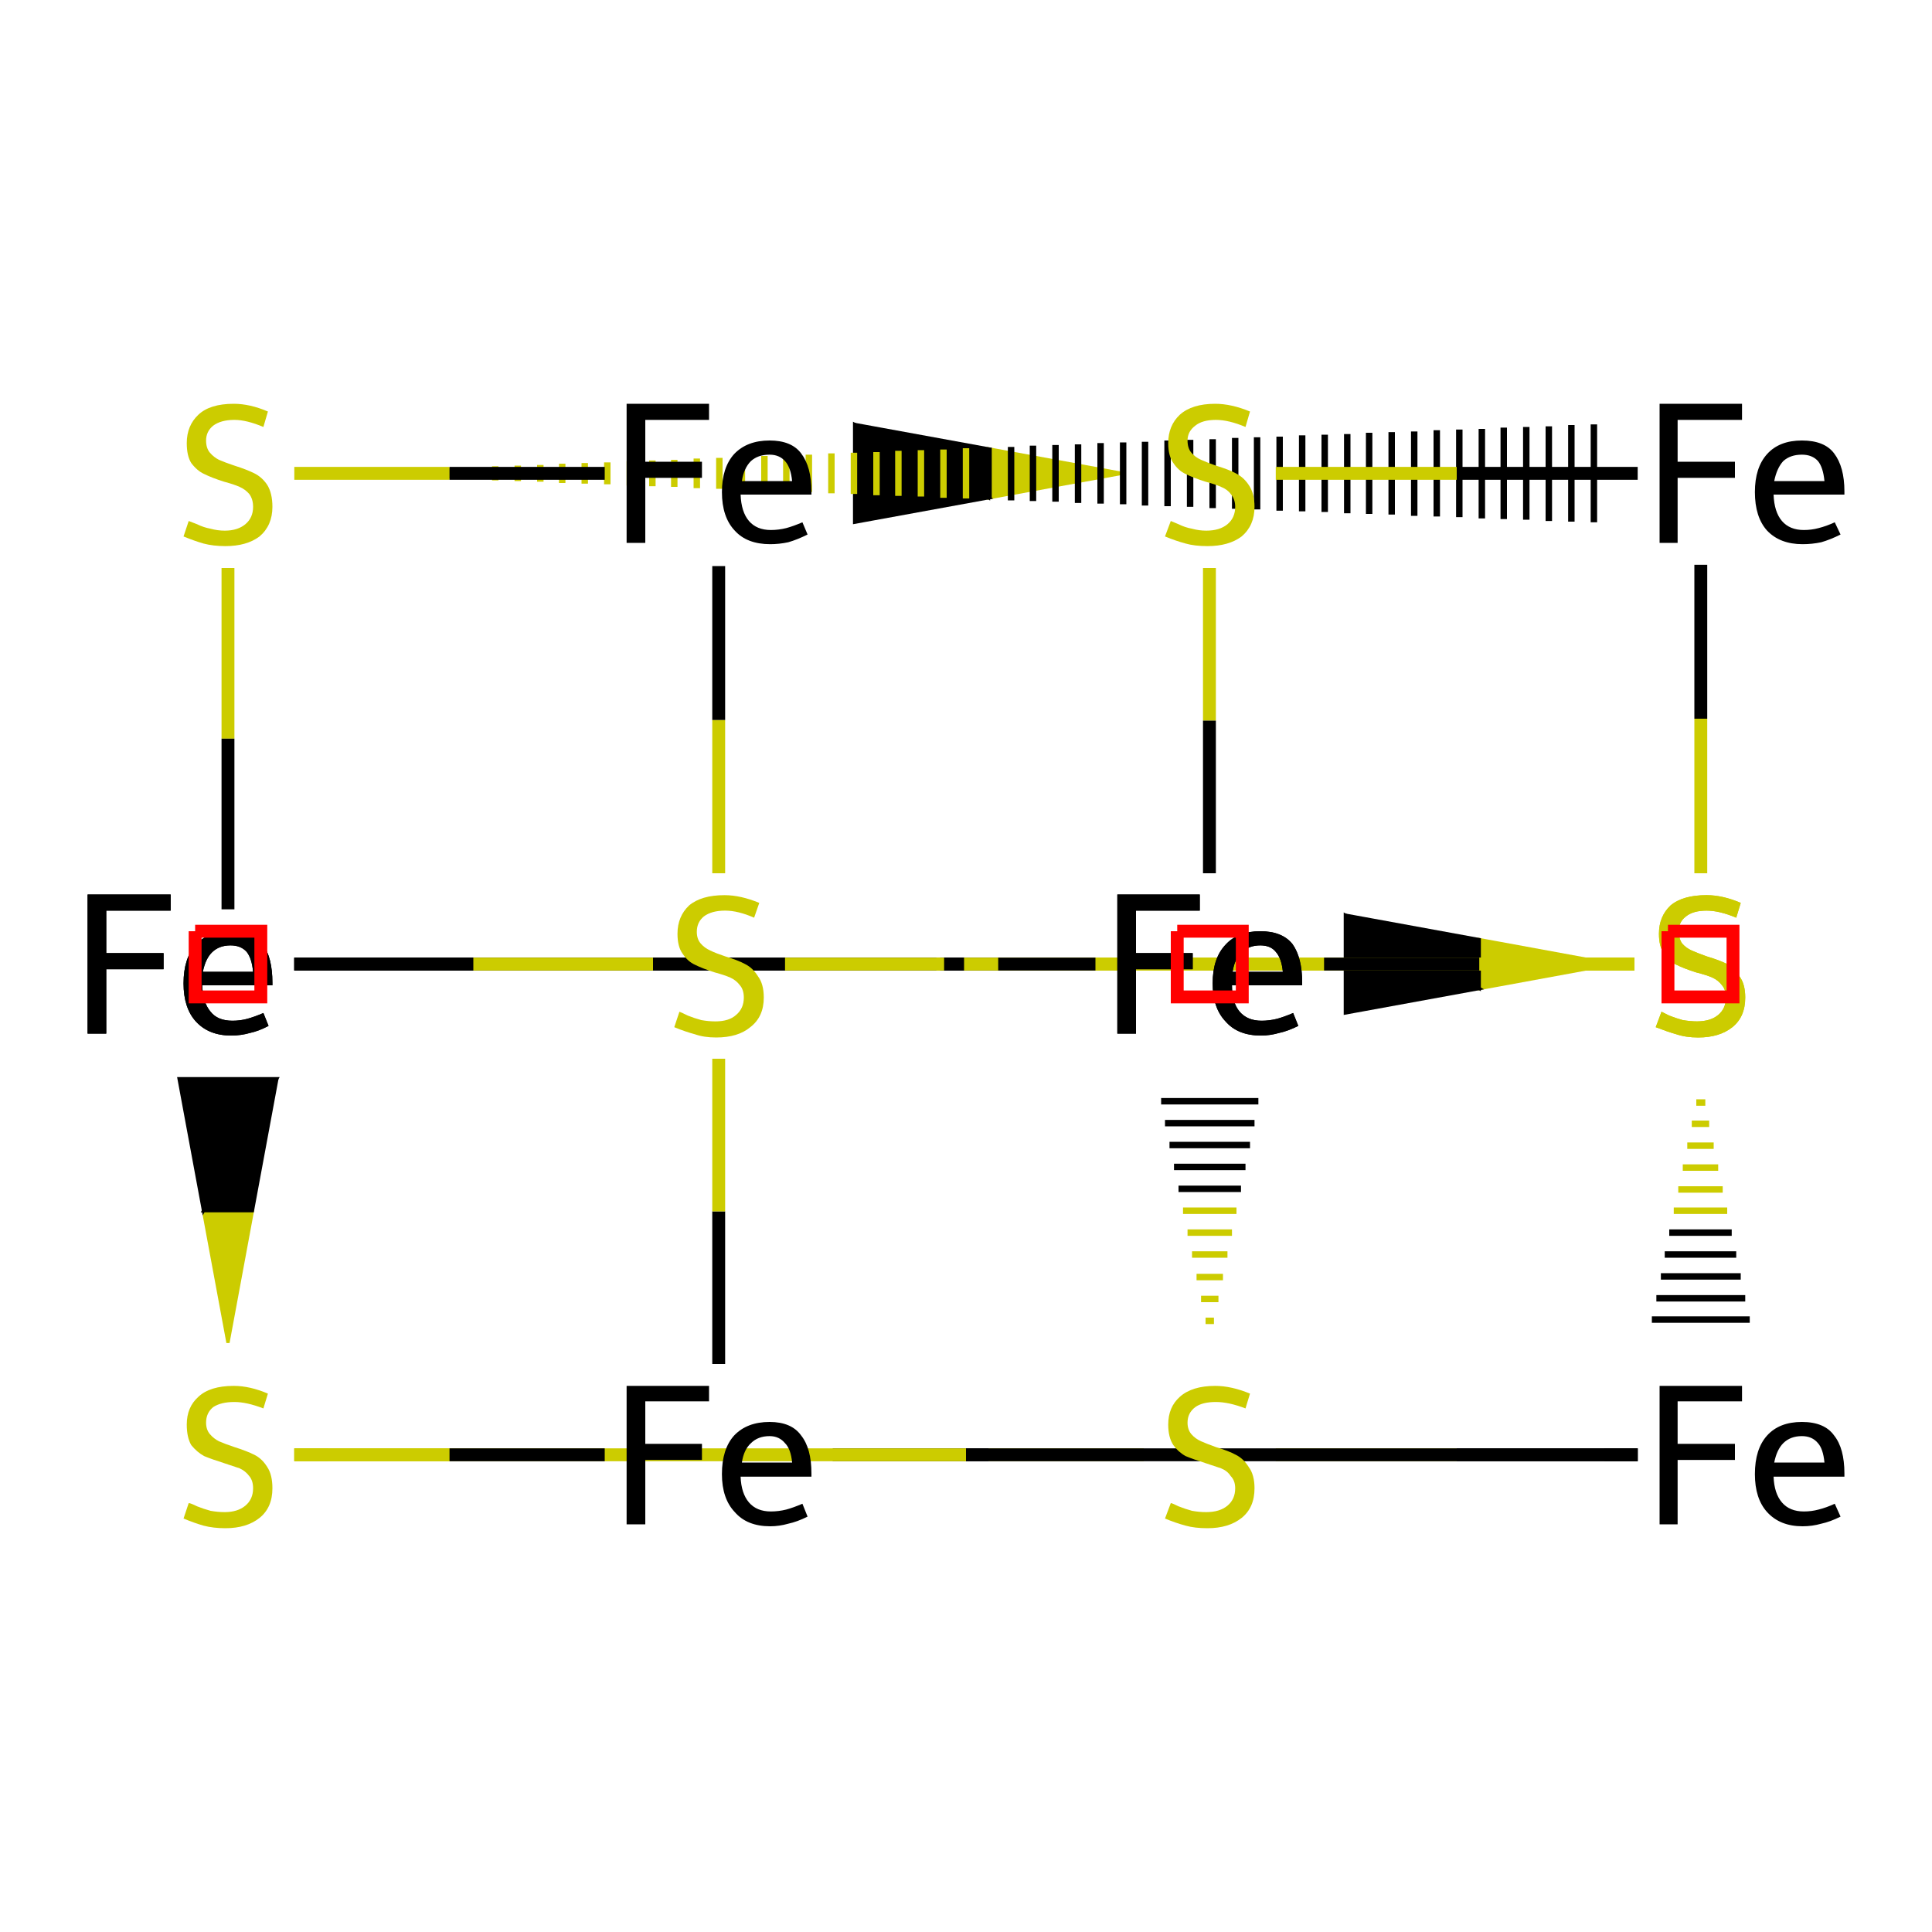 <?xml version='1.0' encoding='iso-8859-1'?>
<svg version='1.1' baseProfile='full'
              xmlns='http://www.w3.org/2000/svg'
                      xmlns:rdkit='http://www.rdkit.org/xml'
                      xmlns:xlink='http://www.w3.org/1999/xlink'
                  xml:space='preserve'
width='300px' height='300px' viewBox='0 0 300 300'>
<!-- END OF HEADER -->
<rect style='opacity:1.0;fill:#FFFFFF;stroke:none' width='300.0' height='300.0' x='0.0' y='0.0'> </rect>
<path class='bond-0 atom-0 atom-1' d='M 111.6,211.8 L 111.6,188.1' style='fill:none;fill-rule:evenodd;stroke:#000000;stroke-width:2.0px;stroke-linecap:butt;stroke-linejoin:miter;stroke-opacity:1' />
<path class='bond-0 atom-0 atom-1' d='M 111.6,188.1 L 111.6,164.4' style='fill:none;fill-rule:evenodd;stroke:#CCCC00;stroke-width:2.0px;stroke-linecap:butt;stroke-linejoin:miter;stroke-opacity:1' />
<path class='bond-1 atom-1 atom-2' d='M 121.9,149.7 L 146.0,149.7' style='fill:none;fill-rule:evenodd;stroke:#CCCC00;stroke-width:2.0px;stroke-linecap:butt;stroke-linejoin:miter;stroke-opacity:1' />
<path class='bond-1 atom-1 atom-2' d='M 146.0,149.7 L 170.1,149.7' style='fill:none;fill-rule:evenodd;stroke:#000000;stroke-width:2.0px;stroke-linecap:butt;stroke-linejoin:miter;stroke-opacity:1' />
<path class='bond-2 atom-3 atom-2' d='M 188.5,205.1 L 187.2,205.1' style='fill:none;fill-rule:evenodd;stroke:#CCCC00;stroke-width:1.0px;stroke-linecap:butt;stroke-linejoin:miter;stroke-opacity:1' />
<path class='bond-2 atom-3 atom-2' d='M 189.2,201.7 L 186.5,201.7' style='fill:none;fill-rule:evenodd;stroke:#CCCC00;stroke-width:1.0px;stroke-linecap:butt;stroke-linejoin:miter;stroke-opacity:1' />
<path class='bond-2 atom-3 atom-2' d='M 189.9,198.3 L 185.8,198.3' style='fill:none;fill-rule:evenodd;stroke:#CCCC00;stroke-width:1.0px;stroke-linecap:butt;stroke-linejoin:miter;stroke-opacity:1' />
<path class='bond-2 atom-3 atom-2' d='M 190.6,194.8 L 185.1,194.8' style='fill:none;fill-rule:evenodd;stroke:#CCCC00;stroke-width:1.0px;stroke-linecap:butt;stroke-linejoin:miter;stroke-opacity:1' />
<path class='bond-2 atom-3 atom-2' d='M 191.3,191.4 L 184.4,191.4' style='fill:none;fill-rule:evenodd;stroke:#CCCC00;stroke-width:1.0px;stroke-linecap:butt;stroke-linejoin:miter;stroke-opacity:1' />
<path class='bond-2 atom-3 atom-2' d='M 192.0,188.0 L 183.7,188.0' style='fill:none;fill-rule:evenodd;stroke:#CCCC00;stroke-width:1.0px;stroke-linecap:butt;stroke-linejoin:miter;stroke-opacity:1' />
<path class='bond-2 atom-3 atom-2' d='M 192.7,184.6 L 183.0,184.6' style='fill:none;fill-rule:evenodd;stroke:#000000;stroke-width:1.0px;stroke-linecap:butt;stroke-linejoin:miter;stroke-opacity:1' />
<path class='bond-2 atom-3 atom-2' d='M 193.4,181.2 L 182.3,181.2' style='fill:none;fill-rule:evenodd;stroke:#000000;stroke-width:1.0px;stroke-linecap:butt;stroke-linejoin:miter;stroke-opacity:1' />
<path class='bond-2 atom-3 atom-2' d='M 194.1,177.8 L 181.6,177.8' style='fill:none;fill-rule:evenodd;stroke:#000000;stroke-width:1.0px;stroke-linecap:butt;stroke-linejoin:miter;stroke-opacity:1' />
<path class='bond-2 atom-3 atom-2' d='M 194.8,174.4 L 180.9,174.4' style='fill:none;fill-rule:evenodd;stroke:#000000;stroke-width:1.0px;stroke-linecap:butt;stroke-linejoin:miter;stroke-opacity:1' />
<path class='bond-2 atom-3 atom-2' d='M 195.4,171.0 L 180.3,171.0' style='fill:none;fill-rule:evenodd;stroke:#000000;stroke-width:1.0px;stroke-linecap:butt;stroke-linejoin:miter;stroke-opacity:1' />
<path class='bond-3 atom-3 atom-4' d='M 198.1,225.9 L 226.2,225.9' style='fill:none;fill-rule:evenodd;stroke:#CCCC00;stroke-width:2.0px;stroke-linecap:butt;stroke-linejoin:miter;stroke-opacity:1' />
<path class='bond-3 atom-3 atom-4' d='M 226.2,225.9 L 254.3,225.9' style='fill:none;fill-rule:evenodd;stroke:#000000;stroke-width:2.0px;stroke-linecap:butt;stroke-linejoin:miter;stroke-opacity:1' />
<path class='bond-4 atom-5 atom-4' d='M 263.4,171.2 L 264.8,171.2' style='fill:none;fill-rule:evenodd;stroke:#CCCC00;stroke-width:1.0px;stroke-linecap:butt;stroke-linejoin:miter;stroke-opacity:1' />
<path class='bond-4 atom-5 atom-4' d='M 262.7,174.5 L 265.4,174.5' style='fill:none;fill-rule:evenodd;stroke:#CCCC00;stroke-width:1.0px;stroke-linecap:butt;stroke-linejoin:miter;stroke-opacity:1' />
<path class='bond-4 atom-5 atom-4' d='M 262.0,177.9 L 266.1,177.9' style='fill:none;fill-rule:evenodd;stroke:#CCCC00;stroke-width:1.0px;stroke-linecap:butt;stroke-linejoin:miter;stroke-opacity:1' />
<path class='bond-4 atom-5 atom-4' d='M 261.3,181.3 L 266.8,181.3' style='fill:none;fill-rule:evenodd;stroke:#CCCC00;stroke-width:1.0px;stroke-linecap:butt;stroke-linejoin:miter;stroke-opacity:1' />
<path class='bond-4 atom-5 atom-4' d='M 260.6,184.7 L 267.5,184.7' style='fill:none;fill-rule:evenodd;stroke:#CCCC00;stroke-width:1.0px;stroke-linecap:butt;stroke-linejoin:miter;stroke-opacity:1' />
<path class='bond-4 atom-5 atom-4' d='M 259.9,188.0 L 268.2,188.0' style='fill:none;fill-rule:evenodd;stroke:#CCCC00;stroke-width:1.0px;stroke-linecap:butt;stroke-linejoin:miter;stroke-opacity:1' />
<path class='bond-4 atom-5 atom-4' d='M 259.2,191.4 L 268.9,191.4' style='fill:none;fill-rule:evenodd;stroke:#000000;stroke-width:1.0px;stroke-linecap:butt;stroke-linejoin:miter;stroke-opacity:1' />
<path class='bond-4 atom-5 atom-4' d='M 258.5,194.8 L 269.6,194.8' style='fill:none;fill-rule:evenodd;stroke:#000000;stroke-width:1.0px;stroke-linecap:butt;stroke-linejoin:miter;stroke-opacity:1' />
<path class='bond-4 atom-5 atom-4' d='M 257.9,198.2 L 270.3,198.2' style='fill:none;fill-rule:evenodd;stroke:#000000;stroke-width:1.0px;stroke-linecap:butt;stroke-linejoin:miter;stroke-opacity:1' />
<path class='bond-4 atom-5 atom-4' d='M 257.2,201.6 L 271.0,201.6' style='fill:none;fill-rule:evenodd;stroke:#000000;stroke-width:1.0px;stroke-linecap:butt;stroke-linejoin:miter;stroke-opacity:1' />
<path class='bond-4 atom-5 atom-4' d='M 256.5,204.9 L 271.7,204.9' style='fill:none;fill-rule:evenodd;stroke:#000000;stroke-width:1.0px;stroke-linecap:butt;stroke-linejoin:miter;stroke-opacity:1' />
<path class='bond-5 atom-5 atom-6' d='M 253.8,149.7 L 149.7,149.7' style='fill:none;fill-rule:evenodd;stroke:#CCCC00;stroke-width:2.0px;stroke-linecap:butt;stroke-linejoin:miter;stroke-opacity:1' />
<path class='bond-5 atom-5 atom-6' d='M 149.7,149.7 L 45.7,149.7' style='fill:none;fill-rule:evenodd;stroke:#000000;stroke-width:2.0px;stroke-linecap:butt;stroke-linejoin:miter;stroke-opacity:1' />
<path class='bond-6 atom-7 atom-6' d='M 35.4,208.5 L 31.6,188.0 L 39.2,188.0 Z' style='fill:#CCCC00;fill-rule:evenodd;fill-opacity:1;stroke:#CCCC00;stroke-width:0.5px;stroke-linecap:butt;stroke-linejoin:miter;stroke-opacity:1;' />
<path class='bond-6 atom-7 atom-6' d='M 31.6,188.0 L 43.0,167.5 L 27.8,167.5 Z' style='fill:#000000;fill-rule:evenodd;fill-opacity:1;stroke:#000000;stroke-width:0.5px;stroke-linecap:butt;stroke-linejoin:miter;stroke-opacity:1;' />
<path class='bond-6 atom-7 atom-6' d='M 31.6,188.0 L 39.2,188.0 L 43.0,167.5 Z' style='fill:#000000;fill-rule:evenodd;fill-opacity:1;stroke:#000000;stroke-width:0.5px;stroke-linecap:butt;stroke-linejoin:miter;stroke-opacity:1;' />
<path class='bond-7 atom-1 atom-8' d='M 111.6,135.6 L 111.6,111.8' style='fill:none;fill-rule:evenodd;stroke:#CCCC00;stroke-width:2.0px;stroke-linecap:butt;stroke-linejoin:miter;stroke-opacity:1' />
<path class='bond-7 atom-1 atom-8' d='M 111.6,111.8 L 111.6,87.9' style='fill:none;fill-rule:evenodd;stroke:#000000;stroke-width:2.0px;stroke-linecap:butt;stroke-linejoin:miter;stroke-opacity:1' />
<path class='bond-8 atom-9 atom-8' d='M 174.2,73.5 L 153.5,77.3 L 153.5,69.7 Z' style='fill:#CCCC00;fill-rule:evenodd;fill-opacity:1;stroke:#CCCC00;stroke-width:0.5px;stroke-linecap:butt;stroke-linejoin:miter;stroke-opacity:1;' />
<path class='bond-8 atom-9 atom-8' d='M 153.5,77.3 L 132.7,65.9 L 132.7,81.1 Z' style='fill:#000000;fill-rule:evenodd;fill-opacity:1;stroke:#000000;stroke-width:0.5px;stroke-linecap:butt;stroke-linejoin:miter;stroke-opacity:1;' />
<path class='bond-8 atom-9 atom-8' d='M 153.5,77.3 L 153.5,69.7 L 132.7,65.9 Z' style='fill:#000000;fill-rule:evenodd;fill-opacity:1;stroke:#000000;stroke-width:0.5px;stroke-linecap:butt;stroke-linejoin:miter;stroke-opacity:1;' />
<path class='bond-9 atom-9 atom-10' d='M 187.8,88.2 L 187.8,111.9' style='fill:none;fill-rule:evenodd;stroke:#CCCC00;stroke-width:2.0px;stroke-linecap:butt;stroke-linejoin:miter;stroke-opacity:1' />
<path class='bond-9 atom-9 atom-10' d='M 187.8,111.9 L 187.8,135.6' style='fill:none;fill-rule:evenodd;stroke:#000000;stroke-width:2.0px;stroke-linecap:butt;stroke-linejoin:miter;stroke-opacity:1' />
<path class='bond-10 atom-11 atom-10' d='M 250.4,149.7 L 229.7,153.5 L 229.7,145.9 Z' style='fill:#CCCC00;fill-rule:evenodd;fill-opacity:1;stroke:#CCCC00;stroke-width:0.5px;stroke-linecap:butt;stroke-linejoin:miter;stroke-opacity:1;' />
<path class='bond-10 atom-11 atom-10' d='M 229.7,153.5 L 208.9,142.1 L 208.9,157.3 Z' style='fill:#000000;fill-rule:evenodd;fill-opacity:1;stroke:#000000;stroke-width:0.5px;stroke-linecap:butt;stroke-linejoin:miter;stroke-opacity:1;' />
<path class='bond-10 atom-11 atom-10' d='M 229.7,153.5 L 229.7,145.9 L 208.9,142.1 Z' style='fill:#000000;fill-rule:evenodd;fill-opacity:1;stroke:#000000;stroke-width:0.5px;stroke-linecap:butt;stroke-linejoin:miter;stroke-opacity:1;' />
<path class='bond-11 atom-11 atom-12' d='M 264.1,135.6 L 264.1,111.6' style='fill:none;fill-rule:evenodd;stroke:#CCCC00;stroke-width:2.0px;stroke-linecap:butt;stroke-linejoin:miter;stroke-opacity:1' />
<path class='bond-11 atom-11 atom-12' d='M 264.1,111.6 L 264.1,87.7' style='fill:none;fill-rule:evenodd;stroke:#000000;stroke-width:2.0px;stroke-linecap:butt;stroke-linejoin:miter;stroke-opacity:1' />
<path class='bond-12 atom-13 atom-12' d='M 52.5,73.6 L 52.5,73.4' style='fill:none;fill-rule:evenodd;stroke:#CCCC00;stroke-width:1.0px;stroke-linecap:butt;stroke-linejoin:miter;stroke-opacity:1' />
<path class='bond-12 atom-13 atom-12' d='M 56.0,73.8 L 56.0,73.2' style='fill:none;fill-rule:evenodd;stroke:#CCCC00;stroke-width:1.0px;stroke-linecap:butt;stroke-linejoin:miter;stroke-opacity:1' />
<path class='bond-12 atom-13 atom-12' d='M 59.5,73.9 L 59.5,73.1' style='fill:none;fill-rule:evenodd;stroke:#CCCC00;stroke-width:1.0px;stroke-linecap:butt;stroke-linejoin:miter;stroke-opacity:1' />
<path class='bond-12 atom-13 atom-12' d='M 63.0,74.0 L 63.0,73.0' style='fill:none;fill-rule:evenodd;stroke:#CCCC00;stroke-width:1.0px;stroke-linecap:butt;stroke-linejoin:miter;stroke-opacity:1' />
<path class='bond-12 atom-13 atom-12' d='M 66.4,74.2 L 66.4,72.8' style='fill:none;fill-rule:evenodd;stroke:#CCCC00;stroke-width:1.0px;stroke-linecap:butt;stroke-linejoin:miter;stroke-opacity:1' />
<path class='bond-12 atom-13 atom-12' d='M 69.9,74.3 L 69.9,72.7' style='fill:none;fill-rule:evenodd;stroke:#CCCC00;stroke-width:1.0px;stroke-linecap:butt;stroke-linejoin:miter;stroke-opacity:1' />
<path class='bond-12 atom-13 atom-12' d='M 73.4,74.4 L 73.4,72.6' style='fill:none;fill-rule:evenodd;stroke:#CCCC00;stroke-width:1.0px;stroke-linecap:butt;stroke-linejoin:miter;stroke-opacity:1' />
<path class='bond-12 atom-13 atom-12' d='M 76.9,74.6 L 76.9,72.4' style='fill:none;fill-rule:evenodd;stroke:#CCCC00;stroke-width:1.0px;stroke-linecap:butt;stroke-linejoin:miter;stroke-opacity:1' />
<path class='bond-12 atom-13 atom-12' d='M 80.4,74.7 L 80.4,72.3' style='fill:none;fill-rule:evenodd;stroke:#CCCC00;stroke-width:1.0px;stroke-linecap:butt;stroke-linejoin:miter;stroke-opacity:1' />
<path class='bond-12 atom-13 atom-12' d='M 83.9,74.8 L 83.9,72.2' style='fill:none;fill-rule:evenodd;stroke:#CCCC00;stroke-width:1.0px;stroke-linecap:butt;stroke-linejoin:miter;stroke-opacity:1' />
<path class='bond-12 atom-13 atom-12' d='M 87.3,75.0 L 87.3,72.0' style='fill:none;fill-rule:evenodd;stroke:#CCCC00;stroke-width:1.0px;stroke-linecap:butt;stroke-linejoin:miter;stroke-opacity:1' />
<path class='bond-12 atom-13 atom-12' d='M 90.8,75.1 L 90.8,71.9' style='fill:none;fill-rule:evenodd;stroke:#CCCC00;stroke-width:1.0px;stroke-linecap:butt;stroke-linejoin:miter;stroke-opacity:1' />
<path class='bond-12 atom-13 atom-12' d='M 94.3,75.2 L 94.3,71.8' style='fill:none;fill-rule:evenodd;stroke:#CCCC00;stroke-width:1.0px;stroke-linecap:butt;stroke-linejoin:miter;stroke-opacity:1' />
<path class='bond-12 atom-13 atom-12' d='M 97.8,75.4 L 97.8,71.6' style='fill:none;fill-rule:evenodd;stroke:#CCCC00;stroke-width:1.0px;stroke-linecap:butt;stroke-linejoin:miter;stroke-opacity:1' />
<path class='bond-12 atom-13 atom-12' d='M 101.3,75.5 L 101.3,71.5' style='fill:none;fill-rule:evenodd;stroke:#CCCC00;stroke-width:1.0px;stroke-linecap:butt;stroke-linejoin:miter;stroke-opacity:1' />
<path class='bond-12 atom-13 atom-12' d='M 104.7,75.6 L 104.7,71.4' style='fill:none;fill-rule:evenodd;stroke:#CCCC00;stroke-width:1.0px;stroke-linecap:butt;stroke-linejoin:miter;stroke-opacity:1' />
<path class='bond-12 atom-13 atom-12' d='M 108.2,75.8 L 108.2,71.2' style='fill:none;fill-rule:evenodd;stroke:#CCCC00;stroke-width:1.0px;stroke-linecap:butt;stroke-linejoin:miter;stroke-opacity:1' />
<path class='bond-12 atom-13 atom-12' d='M 111.7,75.9 L 111.7,71.1' style='fill:none;fill-rule:evenodd;stroke:#CCCC00;stroke-width:1.0px;stroke-linecap:butt;stroke-linejoin:miter;stroke-opacity:1' />
<path class='bond-12 atom-13 atom-12' d='M 115.2,76.0 L 115.2,71.0' style='fill:none;fill-rule:evenodd;stroke:#CCCC00;stroke-width:1.0px;stroke-linecap:butt;stroke-linejoin:miter;stroke-opacity:1' />
<path class='bond-12 atom-13 atom-12' d='M 118.7,76.2 L 118.7,70.8' style='fill:none;fill-rule:evenodd;stroke:#CCCC00;stroke-width:1.0px;stroke-linecap:butt;stroke-linejoin:miter;stroke-opacity:1' />
<path class='bond-12 atom-13 atom-12' d='M 122.1,76.3 L 122.1,70.7' style='fill:none;fill-rule:evenodd;stroke:#CCCC00;stroke-width:1.0px;stroke-linecap:butt;stroke-linejoin:miter;stroke-opacity:1' />
<path class='bond-12 atom-13 atom-12' d='M 125.6,76.4 L 125.6,70.6' style='fill:none;fill-rule:evenodd;stroke:#CCCC00;stroke-width:1.0px;stroke-linecap:butt;stroke-linejoin:miter;stroke-opacity:1' />
<path class='bond-12 atom-13 atom-12' d='M 129.1,76.6 L 129.1,70.4' style='fill:none;fill-rule:evenodd;stroke:#CCCC00;stroke-width:1.0px;stroke-linecap:butt;stroke-linejoin:miter;stroke-opacity:1' />
<path class='bond-12 atom-13 atom-12' d='M 132.6,76.7 L 132.6,70.3' style='fill:none;fill-rule:evenodd;stroke:#CCCC00;stroke-width:1.0px;stroke-linecap:butt;stroke-linejoin:miter;stroke-opacity:1' />
<path class='bond-12 atom-13 atom-12' d='M 136.1,76.9 L 136.1,70.2' style='fill:none;fill-rule:evenodd;stroke:#CCCC00;stroke-width:1.0px;stroke-linecap:butt;stroke-linejoin:miter;stroke-opacity:1' />
<path class='bond-12 atom-13 atom-12' d='M 139.5,77.0 L 139.5,70.0' style='fill:none;fill-rule:evenodd;stroke:#CCCC00;stroke-width:1.0px;stroke-linecap:butt;stroke-linejoin:miter;stroke-opacity:1' />
<path class='bond-12 atom-13 atom-12' d='M 143.0,77.1 L 143.0,69.9' style='fill:none;fill-rule:evenodd;stroke:#CCCC00;stroke-width:1.0px;stroke-linecap:butt;stroke-linejoin:miter;stroke-opacity:1' />
<path class='bond-12 atom-13 atom-12' d='M 146.5,77.3 L 146.5,69.8' style='fill:none;fill-rule:evenodd;stroke:#CCCC00;stroke-width:1.0px;stroke-linecap:butt;stroke-linejoin:miter;stroke-opacity:1' />
<path class='bond-12 atom-13 atom-12' d='M 150.0,77.4 L 150.0,69.6' style='fill:none;fill-rule:evenodd;stroke:#CCCC00;stroke-width:1.0px;stroke-linecap:butt;stroke-linejoin:miter;stroke-opacity:1' />
<path class='bond-12 atom-13 atom-12' d='M 153.5,77.5 L 153.5,69.5' style='fill:none;fill-rule:evenodd;stroke:#000000;stroke-width:1.0px;stroke-linecap:butt;stroke-linejoin:miter;stroke-opacity:1' />
<path class='bond-12 atom-13 atom-12' d='M 157.0,77.7 L 157.0,69.4' style='fill:none;fill-rule:evenodd;stroke:#000000;stroke-width:1.0px;stroke-linecap:butt;stroke-linejoin:miter;stroke-opacity:1' />
<path class='bond-12 atom-13 atom-12' d='M 160.4,77.8 L 160.4,69.2' style='fill:none;fill-rule:evenodd;stroke:#000000;stroke-width:1.0px;stroke-linecap:butt;stroke-linejoin:miter;stroke-opacity:1' />
<path class='bond-12 atom-13 atom-12' d='M 163.9,77.9 L 163.9,69.1' style='fill:none;fill-rule:evenodd;stroke:#000000;stroke-width:1.0px;stroke-linecap:butt;stroke-linejoin:miter;stroke-opacity:1' />
<path class='bond-12 atom-13 atom-12' d='M 167.4,78.1 L 167.4,69.0' style='fill:none;fill-rule:evenodd;stroke:#000000;stroke-width:1.0px;stroke-linecap:butt;stroke-linejoin:miter;stroke-opacity:1' />
<path class='bond-12 atom-13 atom-12' d='M 170.9,78.2 L 170.9,68.8' style='fill:none;fill-rule:evenodd;stroke:#000000;stroke-width:1.0px;stroke-linecap:butt;stroke-linejoin:miter;stroke-opacity:1' />
<path class='bond-12 atom-13 atom-12' d='M 174.4,78.3 L 174.4,68.7' style='fill:none;fill-rule:evenodd;stroke:#000000;stroke-width:1.0px;stroke-linecap:butt;stroke-linejoin:miter;stroke-opacity:1' />
<path class='bond-12 atom-13 atom-12' d='M 177.8,78.5 L 177.8,68.6' style='fill:none;fill-rule:evenodd;stroke:#000000;stroke-width:1.0px;stroke-linecap:butt;stroke-linejoin:miter;stroke-opacity:1' />
<path class='bond-12 atom-13 atom-12' d='M 181.3,78.6 L 181.3,68.4' style='fill:none;fill-rule:evenodd;stroke:#000000;stroke-width:1.0px;stroke-linecap:butt;stroke-linejoin:miter;stroke-opacity:1' />
<path class='bond-12 atom-13 atom-12' d='M 184.8,78.7 L 184.8,68.3' style='fill:none;fill-rule:evenodd;stroke:#000000;stroke-width:1.0px;stroke-linecap:butt;stroke-linejoin:miter;stroke-opacity:1' />
<path class='bond-12 atom-13 atom-12' d='M 188.3,78.9 L 188.3,68.2' style='fill:none;fill-rule:evenodd;stroke:#000000;stroke-width:1.0px;stroke-linecap:butt;stroke-linejoin:miter;stroke-opacity:1' />
<path class='bond-12 atom-13 atom-12' d='M 191.8,79.0 L 191.8,68.0' style='fill:none;fill-rule:evenodd;stroke:#000000;stroke-width:1.0px;stroke-linecap:butt;stroke-linejoin:miter;stroke-opacity:1' />
<path class='bond-12 atom-13 atom-12' d='M 195.2,79.1 L 195.2,67.9' style='fill:none;fill-rule:evenodd;stroke:#000000;stroke-width:1.0px;stroke-linecap:butt;stroke-linejoin:miter;stroke-opacity:1' />
<path class='bond-12 atom-13 atom-12' d='M 198.7,79.3 L 198.7,67.8' style='fill:none;fill-rule:evenodd;stroke:#000000;stroke-width:1.0px;stroke-linecap:butt;stroke-linejoin:miter;stroke-opacity:1' />
<path class='bond-12 atom-13 atom-12' d='M 202.2,79.4 L 202.2,67.6' style='fill:none;fill-rule:evenodd;stroke:#000000;stroke-width:1.0px;stroke-linecap:butt;stroke-linejoin:miter;stroke-opacity:1' />
<path class='bond-12 atom-13 atom-12' d='M 205.7,79.5 L 205.7,67.5' style='fill:none;fill-rule:evenodd;stroke:#000000;stroke-width:1.0px;stroke-linecap:butt;stroke-linejoin:miter;stroke-opacity:1' />
<path class='bond-12 atom-13 atom-12' d='M 209.2,79.7 L 209.2,67.4' style='fill:none;fill-rule:evenodd;stroke:#000000;stroke-width:1.0px;stroke-linecap:butt;stroke-linejoin:miter;stroke-opacity:1' />
<path class='bond-12 atom-13 atom-12' d='M 212.6,79.8 L 212.6,67.2' style='fill:none;fill-rule:evenodd;stroke:#000000;stroke-width:1.0px;stroke-linecap:butt;stroke-linejoin:miter;stroke-opacity:1' />
<path class='bond-12 atom-13 atom-12' d='M 216.1,79.9 L 216.1,67.1' style='fill:none;fill-rule:evenodd;stroke:#000000;stroke-width:1.0px;stroke-linecap:butt;stroke-linejoin:miter;stroke-opacity:1' />
<path class='bond-12 atom-13 atom-12' d='M 219.6,80.1 L 219.6,67.0' style='fill:none;fill-rule:evenodd;stroke:#000000;stroke-width:1.0px;stroke-linecap:butt;stroke-linejoin:miter;stroke-opacity:1' />
<path class='bond-12 atom-13 atom-12' d='M 223.1,80.2 L 223.1,66.8' style='fill:none;fill-rule:evenodd;stroke:#000000;stroke-width:1.0px;stroke-linecap:butt;stroke-linejoin:miter;stroke-opacity:1' />
<path class='bond-12 atom-13 atom-12' d='M 226.6,80.3 L 226.6,66.7' style='fill:none;fill-rule:evenodd;stroke:#000000;stroke-width:1.0px;stroke-linecap:butt;stroke-linejoin:miter;stroke-opacity:1' />
<path class='bond-12 atom-13 atom-12' d='M 230.1,80.5 L 230.1,66.6' style='fill:none;fill-rule:evenodd;stroke:#000000;stroke-width:1.0px;stroke-linecap:butt;stroke-linejoin:miter;stroke-opacity:1' />
<path class='bond-12 atom-13 atom-12' d='M 233.5,80.6 L 233.5,66.4' style='fill:none;fill-rule:evenodd;stroke:#000000;stroke-width:1.0px;stroke-linecap:butt;stroke-linejoin:miter;stroke-opacity:1' />
<path class='bond-12 atom-13 atom-12' d='M 237.0,80.7 L 237.0,66.3' style='fill:none;fill-rule:evenodd;stroke:#000000;stroke-width:1.0px;stroke-linecap:butt;stroke-linejoin:miter;stroke-opacity:1' />
<path class='bond-12 atom-13 atom-12' d='M 240.5,80.9 L 240.5,66.2' style='fill:none;fill-rule:evenodd;stroke:#000000;stroke-width:1.0px;stroke-linecap:butt;stroke-linejoin:miter;stroke-opacity:1' />
<path class='bond-12 atom-13 atom-12' d='M 244.0,81.0 L 244.0,66.0' style='fill:none;fill-rule:evenodd;stroke:#000000;stroke-width:1.0px;stroke-linecap:butt;stroke-linejoin:miter;stroke-opacity:1' />
<path class='bond-12 atom-13 atom-12' d='M 247.5,81.1 L 247.5,65.9' style='fill:none;fill-rule:evenodd;stroke:#000000;stroke-width:1.0px;stroke-linecap:butt;stroke-linejoin:miter;stroke-opacity:1' />
<path class='bond-13 atom-13 atom-14' d='M 35.4,88.2 L 35.4,114.7' style='fill:none;fill-rule:evenodd;stroke:#CCCC00;stroke-width:2.0px;stroke-linecap:butt;stroke-linejoin:miter;stroke-opacity:1' />
<path class='bond-13 atom-13 atom-14' d='M 35.4,114.7 L 35.4,141.2' style='fill:none;fill-rule:evenodd;stroke:#000000;stroke-width:2.0px;stroke-linecap:butt;stroke-linejoin:miter;stroke-opacity:1' />
<path class='bond-14 atom-3 atom-0' d='M 177.6,225.9 L 153.5,225.9' style='fill:none;fill-rule:evenodd;stroke:#CCCC00;stroke-width:2.0px;stroke-linecap:butt;stroke-linejoin:miter;stroke-opacity:1' />
<path class='bond-14 atom-3 atom-0' d='M 153.5,225.9 L 129.3,225.9' style='fill:none;fill-rule:evenodd;stroke:#000000;stroke-width:2.0px;stroke-linecap:butt;stroke-linejoin:miter;stroke-opacity:1' />
<path class='bond-15 atom-7 atom-4' d='M 45.7,225.9 L 150.0,225.9' style='fill:none;fill-rule:evenodd;stroke:#CCCC00;stroke-width:2.0px;stroke-linecap:butt;stroke-linejoin:miter;stroke-opacity:1' />
<path class='bond-15 atom-7 atom-4' d='M 150.0,225.9 L 254.3,225.9' style='fill:none;fill-rule:evenodd;stroke:#000000;stroke-width:2.0px;stroke-linecap:butt;stroke-linejoin:miter;stroke-opacity:1' />
<path class='bond-16 atom-13 atom-8' d='M 45.7,73.5 L 69.8,73.5' style='fill:none;fill-rule:evenodd;stroke:#CCCC00;stroke-width:2.0px;stroke-linecap:butt;stroke-linejoin:miter;stroke-opacity:1' />
<path class='bond-16 atom-13 atom-8' d='M 69.8,73.5 L 93.9,73.5' style='fill:none;fill-rule:evenodd;stroke:#000000;stroke-width:2.0px;stroke-linecap:butt;stroke-linejoin:miter;stroke-opacity:1' />
<path class='bond-17 atom-7 atom-0' d='M 45.7,225.9 L 69.8,225.9' style='fill:none;fill-rule:evenodd;stroke:#CCCC00;stroke-width:2.0px;stroke-linecap:butt;stroke-linejoin:miter;stroke-opacity:1' />
<path class='bond-17 atom-7 atom-0' d='M 69.8,225.9 L 93.9,225.9' style='fill:none;fill-rule:evenodd;stroke:#000000;stroke-width:2.0px;stroke-linecap:butt;stroke-linejoin:miter;stroke-opacity:1' />
<path class='bond-18 atom-12 atom-9' d='M 254.3,73.5 L 226.2,73.5' style='fill:none;fill-rule:evenodd;stroke:#000000;stroke-width:2.0px;stroke-linecap:butt;stroke-linejoin:miter;stroke-opacity:1' />
<path class='bond-18 atom-12 atom-9' d='M 226.2,73.5 L 198.1,73.5' style='fill:none;fill-rule:evenodd;stroke:#CCCC00;stroke-width:2.0px;stroke-linecap:butt;stroke-linejoin:miter;stroke-opacity:1' />
<path class='bond-19 atom-6 atom-1' d='M 45.7,149.7 L 73.5,149.7' style='fill:none;fill-rule:evenodd;stroke:#000000;stroke-width:2.0px;stroke-linecap:butt;stroke-linejoin:miter;stroke-opacity:1' />
<path class='bond-19 atom-6 atom-1' d='M 73.5,149.7 L 101.4,149.7' style='fill:none;fill-rule:evenodd;stroke:#CCCC00;stroke-width:2.0px;stroke-linecap:butt;stroke-linejoin:miter;stroke-opacity:1' />
<path class='bond-20 atom-14 atom-11' d='M 45.7,149.7 L 149.7,149.7' style='fill:none;fill-rule:evenodd;stroke:#000000;stroke-width:2.0px;stroke-linecap:butt;stroke-linejoin:miter;stroke-opacity:1' />
<path class='bond-20 atom-14 atom-11' d='M 149.7,149.7 L 253.8,149.7' style='fill:none;fill-rule:evenodd;stroke:#CCCC00;stroke-width:2.0px;stroke-linecap:butt;stroke-linejoin:miter;stroke-opacity:1' />
<path class='bond-21 atom-10 atom-1' d='M 170.1,149.7 L 146.0,149.7' style='fill:none;fill-rule:evenodd;stroke:#000000;stroke-width:2.0px;stroke-linecap:butt;stroke-linejoin:miter;stroke-opacity:1' />
<path class='bond-21 atom-10 atom-1' d='M 146.0,149.7 L 121.9,149.7' style='fill:none;fill-rule:evenodd;stroke:#CCCC00;stroke-width:2.0px;stroke-linecap:butt;stroke-linejoin:miter;stroke-opacity:1' />
<path class='bond-22 atom-14 atom-1' d='M 45.7,149.7 L 73.5,149.7' style='fill:none;fill-rule:evenodd;stroke:#000000;stroke-width:2.0px;stroke-linecap:butt;stroke-linejoin:miter;stroke-opacity:1' />
<path class='bond-22 atom-14 atom-1' d='M 73.5,149.7 L 101.4,149.7' style='fill:none;fill-rule:evenodd;stroke:#CCCC00;stroke-width:2.0px;stroke-linecap:butt;stroke-linejoin:miter;stroke-opacity:1' />
<path class='bond-23 atom-5 atom-2' d='M 253.8,149.7 L 229.7,149.7' style='fill:none;fill-rule:evenodd;stroke:#CCCC00;stroke-width:2.0px;stroke-linecap:butt;stroke-linejoin:miter;stroke-opacity:1' />
<path class='bond-23 atom-5 atom-2' d='M 229.7,149.7 L 205.6,149.7' style='fill:none;fill-rule:evenodd;stroke:#000000;stroke-width:2.0px;stroke-linecap:butt;stroke-linejoin:miter;stroke-opacity:1' />
<path d='M 145.4,149.7 L 146.0,149.7 L 146.6,149.7' style='fill:none;stroke:#CCCC00;stroke-width:2.0px;stroke-linecap:butt;stroke-linejoin:miter;stroke-opacity:1;' />
<path d='M 252.9,225.9 L 254.3,225.9 L 249.1,225.9' style='fill:none;stroke:#000000;stroke-width:2.0px;stroke-linecap:butt;stroke-linejoin:miter;stroke-opacity:1;' />
<path d='M 248.6,149.7 L 253.8,149.7 L 252.6,149.7' style='fill:none;stroke:#CCCC00;stroke-width:2.0px;stroke-linecap:butt;stroke-linejoin:miter;stroke-opacity:1;' />
<path d='M 155.0,149.7 L 149.7,149.7 L 155.0,149.7' style='fill:none;stroke:#CCCC00;stroke-width:2.0px;stroke-linecap:butt;stroke-linejoin:miter;stroke-opacity:1;' />
<path d='M 50.9,225.9 L 45.7,225.9 L 46.9,225.9' style='fill:none;stroke:#CCCC00;stroke-width:2.0px;stroke-linecap:butt;stroke-linejoin:miter;stroke-opacity:1;' />
<path class='atom-0' d='M 97.3 215.2
L 110.1 215.2
L 110.1 217.6
L 100.2 217.6
L 100.2 224.2
L 109.0 224.2
L 109.0 226.7
L 100.2 226.7
L 100.2 236.7
L 97.3 236.7
L 97.3 215.2
' fill='#000000'/>
<path class='atom-0' d='M 112.1 228.9
Q 112.1 225.0, 114.0 222.9
Q 116.0 220.8, 119.5 220.8
Q 122.9 220.8, 124.4 222.9
Q 126.0 224.9, 126.0 228.8
L 126.0 229.3
L 115.0 229.3
Q 115.1 231.9, 116.3 233.3
Q 117.5 234.7, 119.7 234.7
Q 120.9 234.7, 122.1 234.4
Q 123.2 234.1, 124.6 233.5
L 125.4 235.5
Q 123.8 236.3, 122.4 236.6
Q 121.0 237.0, 119.6 237.0
Q 116.0 237.0, 114.1 234.8
Q 112.1 232.7, 112.1 228.9
M 119.5 223.0
Q 117.7 223.0, 116.6 224.1
Q 115.5 225.1, 115.2 227.1
L 123.0 227.1
Q 122.8 225.0, 121.9 224.1
Q 121.0 223.0, 119.5 223.0
' fill='#000000'/>
<path class='atom-1' d='M 105.5 157.1
Q 105.8 157.2, 106.8 157.7
Q 107.8 158.1, 108.9 158.4
Q 110.0 158.6, 111.1 158.6
Q 113.2 158.6, 114.3 157.6
Q 115.5 156.6, 115.5 154.9
Q 115.5 153.7, 114.9 153.0
Q 114.3 152.2, 113.4 151.8
Q 112.5 151.4, 111.0 151.0
Q 109.1 150.4, 107.9 149.8
Q 106.8 149.3, 106.0 148.1
Q 105.2 147.0, 105.2 145.0
Q 105.2 142.3, 107.0 140.6
Q 108.9 139.0, 112.5 139.0
Q 115.0 139.0, 117.9 140.2
L 117.1 142.5
Q 114.6 141.4, 112.6 141.4
Q 110.5 141.4, 109.3 142.3
Q 108.2 143.2, 108.2 144.7
Q 108.2 145.8, 108.8 146.5
Q 109.4 147.2, 110.3 147.6
Q 111.1 148.0, 112.6 148.5
Q 114.6 149.1, 115.7 149.7
Q 116.9 150.3, 117.7 151.6
Q 118.6 152.8, 118.6 154.9
Q 118.6 157.9, 116.5 159.5
Q 114.6 161.1, 111.2 161.1
Q 109.3 161.1, 107.9 160.6
Q 106.4 160.2, 104.7 159.5
L 105.5 157.1
' fill='#CCCC00'/>
<path class='atom-2' d='M 173.5 138.9
L 186.3 138.9
L 186.3 141.4
L 176.4 141.4
L 176.4 148.0
L 185.2 148.0
L 185.2 150.5
L 176.4 150.5
L 176.4 160.5
L 173.5 160.5
L 173.5 138.9
' fill='#000000'/>
<path class='atom-2' d='M 188.3 152.7
Q 188.3 148.8, 190.3 146.7
Q 192.2 144.6, 195.7 144.6
Q 199.1 144.6, 200.7 146.6
Q 202.2 148.7, 202.2 152.6
L 202.2 153.0
L 191.3 153.0
Q 191.3 155.7, 192.5 157.1
Q 193.7 158.5, 195.9 158.5
Q 197.1 158.5, 198.3 158.2
Q 199.4 157.9, 200.8 157.3
L 201.6 159.3
Q 200.0 160.1, 198.6 160.4
Q 197.2 160.8, 195.8 160.8
Q 192.2 160.8, 190.3 158.6
Q 188.3 156.5, 188.3 152.7
M 195.7 146.8
Q 193.9 146.8, 192.8 147.9
Q 191.7 148.9, 191.4 150.9
L 199.2 150.9
Q 199.0 148.8, 198.1 147.8
Q 197.3 146.8, 195.7 146.8
' fill='#000000'/>
<path class='atom-3' d='M 181.8 233.4
Q 182.0 233.4, 183.0 233.9
Q 184.0 234.3, 185.1 234.6
Q 186.2 234.8, 187.3 234.8
Q 189.4 234.8, 190.6 233.8
Q 191.8 232.8, 191.8 231.1
Q 191.8 229.9, 191.1 229.2
Q 190.6 228.4, 189.6 228.0
Q 188.7 227.7, 187.2 227.2
Q 185.3 226.6, 184.1 226.1
Q 183.0 225.5, 182.2 224.4
Q 181.4 223.2, 181.4 221.2
Q 181.4 218.5, 183.2 216.9
Q 185.1 215.2, 188.7 215.2
Q 191.2 215.2, 194.1 216.4
L 193.4 218.7
Q 190.8 217.7, 188.8 217.7
Q 186.7 217.7, 185.6 218.5
Q 184.4 219.4, 184.4 220.9
Q 184.4 222.0, 185.0 222.7
Q 185.6 223.4, 186.5 223.8
Q 187.4 224.2, 188.8 224.7
Q 190.8 225.3, 191.9 225.9
Q 193.1 226.5, 193.9 227.8
Q 194.8 229.0, 194.8 231.1
Q 194.8 234.1, 192.8 235.7
Q 190.8 237.3, 187.5 237.3
Q 185.5 237.3, 184.1 236.9
Q 182.6 236.5, 180.9 235.8
L 181.8 233.4
' fill='#CCCC00'/>
<path class='atom-4' d='M 257.7 215.2
L 270.5 215.2
L 270.5 217.6
L 260.5 217.6
L 260.5 224.2
L 269.4 224.2
L 269.4 226.7
L 260.5 226.7
L 260.5 236.7
L 257.7 236.7
L 257.7 215.2
' fill='#000000'/>
<path class='atom-4' d='M 272.5 228.9
Q 272.5 225.0, 274.4 222.9
Q 276.3 220.8, 279.8 220.8
Q 283.3 220.8, 284.8 222.9
Q 286.4 224.9, 286.4 228.8
L 286.4 229.3
L 275.4 229.3
Q 275.5 231.9, 276.7 233.3
Q 277.9 234.7, 280.1 234.7
Q 281.3 234.7, 282.4 234.4
Q 283.6 234.1, 284.9 233.5
L 285.8 235.5
Q 284.2 236.3, 282.8 236.6
Q 281.4 237.0, 279.9 237.0
Q 276.4 237.0, 274.4 234.8
Q 272.5 232.7, 272.5 228.9
M 279.8 223.0
Q 278.0 223.0, 276.9 224.1
Q 275.9 225.1, 275.5 227.1
L 283.3 227.1
Q 283.1 225.0, 282.3 224.1
Q 281.4 223.0, 279.8 223.0
' fill='#000000'/>
<path class='atom-5' d='M 258.0 157.1
Q 258.2 157.2, 259.2 157.7
Q 260.2 158.1, 261.3 158.4
Q 262.5 158.6, 263.5 158.6
Q 265.6 158.6, 266.8 157.6
Q 268.0 156.6, 268.0 154.9
Q 268.0 153.7, 267.4 153.0
Q 266.8 152.2, 265.9 151.8
Q 265.0 151.4, 263.4 151.0
Q 261.5 150.4, 260.3 149.8
Q 259.2 149.3, 258.4 148.1
Q 257.6 147.0, 257.6 145.0
Q 257.6 142.3, 259.4 140.6
Q 261.3 139.0, 265.0 139.0
Q 267.5 139.0, 270.3 140.2
L 269.6 142.5
Q 267.0 141.4, 265.0 141.4
Q 262.9 141.4, 261.8 142.3
Q 260.6 143.2, 260.7 144.7
Q 260.7 145.8, 261.2 146.5
Q 261.8 147.2, 262.7 147.6
Q 263.6 148.0, 265.0 148.5
Q 267.0 149.1, 268.2 149.7
Q 269.3 150.3, 270.1 151.6
Q 271.0 152.8, 271.0 154.9
Q 271.0 157.9, 269.0 159.5
Q 267.0 161.1, 263.7 161.1
Q 261.8 161.1, 260.3 160.6
Q 258.9 160.2, 257.1 159.5
L 258.0 157.1
' fill='#CCCC00'/>
<path class='atom-6' d='M 13.6 138.9
L 26.5 138.9
L 26.5 141.4
L 16.5 141.4
L 16.5 148.0
L 25.4 148.0
L 25.4 150.5
L 16.5 150.5
L 16.5 160.5
L 13.6 160.5
L 13.6 138.9
' fill='#000000'/>
<path class='atom-6' d='M 28.5 152.7
Q 28.5 148.8, 30.4 146.7
Q 32.3 144.6, 35.8 144.6
Q 39.3 144.6, 40.8 146.6
Q 42.3 148.7, 42.3 152.6
L 42.3 153.0
L 31.4 153.0
Q 31.5 155.7, 32.7 157.1
Q 33.8 158.5, 36.1 158.5
Q 37.3 158.5, 38.4 158.2
Q 39.5 157.9, 40.9 157.3
L 41.7 159.3
Q 40.2 160.1, 38.8 160.4
Q 37.4 160.8, 35.9 160.8
Q 32.4 160.8, 30.4 158.6
Q 28.5 156.5, 28.5 152.7
M 35.8 146.8
Q 34.0 146.8, 32.9 147.9
Q 31.9 148.9, 31.5 150.9
L 39.3 150.9
Q 39.1 148.8, 38.3 147.8
Q 37.4 146.8, 35.8 146.8
' fill='#000000'/>
<path class='atom-7' d='M 29.3 233.4
Q 29.6 233.4, 30.6 233.9
Q 31.6 234.3, 32.7 234.6
Q 33.8 234.8, 34.9 234.8
Q 36.9 234.8, 38.1 233.8
Q 39.3 232.8, 39.3 231.1
Q 39.3 229.9, 38.7 229.2
Q 38.1 228.4, 37.2 228.0
Q 36.3 227.7, 34.8 227.2
Q 32.9 226.6, 31.7 226.1
Q 30.6 225.5, 29.7 224.4
Q 29.0 223.2, 29.0 221.2
Q 29.0 218.5, 30.8 216.9
Q 32.6 215.2, 36.3 215.2
Q 38.8 215.2, 41.6 216.4
L 40.9 218.7
Q 38.3 217.7, 36.4 217.7
Q 34.3 217.7, 33.1 218.5
Q 32.0 219.4, 32.0 220.9
Q 32.0 222.0, 32.6 222.7
Q 33.2 223.4, 34.0 223.8
Q 34.9 224.2, 36.4 224.7
Q 38.3 225.3, 39.5 225.9
Q 40.7 226.5, 41.5 227.8
Q 42.3 229.0, 42.3 231.1
Q 42.3 234.1, 40.3 235.7
Q 38.3 237.3, 35.0 237.3
Q 33.1 237.3, 31.6 236.9
Q 30.2 236.5, 28.5 235.8
L 29.3 233.4
' fill='#CCCC00'/>
<path class='atom-8' d='M 97.3 62.7
L 110.1 62.7
L 110.1 65.2
L 100.2 65.2
L 100.2 71.7
L 109.0 71.7
L 109.0 74.2
L 100.2 74.2
L 100.2 84.3
L 97.3 84.3
L 97.3 62.7
' fill='#000000'/>
<path class='atom-8' d='M 112.1 76.4
Q 112.1 72.6, 114.0 70.5
Q 116.0 68.4, 119.5 68.4
Q 122.9 68.4, 124.4 70.4
Q 126.0 72.5, 126.0 76.3
L 126.0 76.8
L 115.0 76.8
Q 115.1 79.5, 116.3 80.9
Q 117.5 82.3, 119.7 82.3
Q 120.9 82.3, 122.1 82.0
Q 123.2 81.7, 124.6 81.1
L 125.4 83.0
Q 123.8 83.8, 122.4 84.2
Q 121.0 84.5, 119.6 84.5
Q 116.0 84.5, 114.1 82.4
Q 112.1 80.3, 112.1 76.4
M 119.5 70.6
Q 117.7 70.6, 116.6 71.6
Q 115.5 72.7, 115.2 74.7
L 123.0 74.7
Q 122.8 72.6, 121.9 71.6
Q 121.0 70.6, 119.5 70.6
' fill='#000000'/>
<path class='atom-9' d='M 181.8 80.9
Q 182.0 81.0, 183.0 81.4
Q 184.0 81.9, 185.1 82.1
Q 186.2 82.4, 187.3 82.4
Q 189.4 82.4, 190.6 81.4
Q 191.8 80.4, 191.8 78.7
Q 191.8 77.5, 191.1 76.7
Q 190.6 76.0, 189.6 75.6
Q 188.7 75.2, 187.2 74.8
Q 185.3 74.2, 184.1 73.6
Q 183.0 73.1, 182.2 71.9
Q 181.4 70.8, 181.4 68.8
Q 181.4 66.1, 183.2 64.4
Q 185.1 62.7, 188.7 62.7
Q 191.2 62.7, 194.1 63.9
L 193.4 66.3
Q 190.8 65.2, 188.8 65.2
Q 186.7 65.2, 185.6 66.1
Q 184.4 67.0, 184.4 68.4
Q 184.4 69.6, 185.0 70.3
Q 185.6 71.0, 186.5 71.4
Q 187.4 71.8, 188.8 72.3
Q 190.8 72.9, 191.9 73.5
Q 193.1 74.1, 193.9 75.3
Q 194.8 76.6, 194.8 78.7
Q 194.8 81.6, 192.8 83.3
Q 190.8 84.8, 187.5 84.8
Q 185.5 84.8, 184.1 84.4
Q 182.6 84.0, 180.9 83.3
L 181.8 80.9
' fill='#CCCC00'/>
<path class='atom-10' d='M 173.5 138.9
L 186.3 138.9
L 186.3 141.4
L 176.4 141.4
L 176.4 148.0
L 185.2 148.0
L 185.2 150.5
L 176.4 150.5
L 176.4 160.5
L 173.5 160.5
L 173.5 138.9
' fill='#000000'/>
<path class='atom-10' d='M 188.3 152.7
Q 188.3 148.8, 190.3 146.7
Q 192.2 144.6, 195.7 144.6
Q 199.1 144.6, 200.7 146.6
Q 202.2 148.7, 202.2 152.6
L 202.2 153.0
L 191.3 153.0
Q 191.3 155.7, 192.5 157.1
Q 193.7 158.5, 195.9 158.5
Q 197.1 158.5, 198.3 158.2
Q 199.4 157.9, 200.8 157.3
L 201.6 159.3
Q 200.0 160.1, 198.6 160.4
Q 197.2 160.8, 195.8 160.8
Q 192.2 160.8, 190.3 158.6
Q 188.3 156.5, 188.3 152.7
M 195.7 146.8
Q 193.9 146.8, 192.8 147.9
Q 191.7 148.9, 191.4 150.9
L 199.2 150.9
Q 199.0 148.8, 198.1 147.8
Q 197.3 146.8, 195.7 146.8
' fill='#000000'/>
<path class='atom-11' d='M 258.0 157.1
Q 258.2 157.2, 259.2 157.7
Q 260.2 158.1, 261.3 158.4
Q 262.5 158.6, 263.5 158.6
Q 265.6 158.6, 266.8 157.6
Q 268.0 156.6, 268.0 154.9
Q 268.0 153.7, 267.4 153.0
Q 266.8 152.2, 265.9 151.8
Q 265.0 151.4, 263.4 151.0
Q 261.5 150.4, 260.3 149.8
Q 259.2 149.3, 258.4 148.1
Q 257.6 147.0, 257.6 145.0
Q 257.6 142.3, 259.4 140.6
Q 261.3 139.0, 265.0 139.0
Q 267.5 139.0, 270.3 140.2
L 269.6 142.5
Q 267.0 141.4, 265.0 141.4
Q 262.9 141.4, 261.8 142.3
Q 260.6 143.2, 260.7 144.7
Q 260.7 145.8, 261.2 146.5
Q 261.8 147.2, 262.7 147.6
Q 263.6 148.0, 265.0 148.5
Q 267.0 149.1, 268.2 149.7
Q 269.3 150.3, 270.1 151.6
Q 271.0 152.8, 271.0 154.9
Q 271.0 157.9, 269.0 159.5
Q 267.0 161.1, 263.7 161.1
Q 261.8 161.1, 260.3 160.6
Q 258.9 160.2, 257.1 159.5
L 258.0 157.1
' fill='#CCCC00'/>
<path class='atom-12' d='M 257.7 62.7
L 270.5 62.7
L 270.5 65.2
L 260.5 65.2
L 260.5 71.7
L 269.4 71.7
L 269.4 74.2
L 260.5 74.2
L 260.5 84.3
L 257.7 84.3
L 257.7 62.7
' fill='#000000'/>
<path class='atom-12' d='M 272.5 76.4
Q 272.5 72.6, 274.4 70.5
Q 276.3 68.4, 279.8 68.4
Q 283.3 68.4, 284.8 70.4
Q 286.4 72.5, 286.4 76.3
L 286.4 76.8
L 275.4 76.8
Q 275.5 79.5, 276.7 80.9
Q 277.9 82.3, 280.1 82.3
Q 281.3 82.3, 282.4 82.0
Q 283.6 81.7, 284.9 81.1
L 285.8 83.0
Q 284.2 83.8, 282.8 84.2
Q 281.4 84.5, 279.9 84.5
Q 276.4 84.5, 274.4 82.4
Q 272.5 80.3, 272.5 76.4
M 279.8 70.6
Q 278.0 70.6, 276.9 71.6
Q 275.9 72.7, 275.5 74.7
L 283.3 74.7
Q 283.1 72.6, 282.3 71.6
Q 281.4 70.6, 279.8 70.6
' fill='#000000'/>
<path class='atom-13' d='M 29.3 80.9
Q 29.6 81.0, 30.6 81.4
Q 31.6 81.9, 32.7 82.1
Q 33.8 82.4, 34.9 82.4
Q 36.9 82.4, 38.1 81.4
Q 39.3 80.4, 39.3 78.7
Q 39.3 77.5, 38.7 76.7
Q 38.1 76.0, 37.2 75.6
Q 36.3 75.2, 34.8 74.8
Q 32.9 74.2, 31.7 73.6
Q 30.6 73.1, 29.7 71.9
Q 29.0 70.8, 29.0 68.8
Q 29.0 66.1, 30.8 64.4
Q 32.6 62.7, 36.3 62.7
Q 38.8 62.7, 41.6 63.9
L 40.9 66.3
Q 38.3 65.2, 36.4 65.2
Q 34.3 65.2, 33.1 66.1
Q 32.0 67.0, 32.0 68.4
Q 32.0 69.6, 32.6 70.3
Q 33.2 71.0, 34.0 71.4
Q 34.9 71.8, 36.4 72.3
Q 38.3 72.9, 39.5 73.5
Q 40.7 74.1, 41.5 75.3
Q 42.3 76.6, 42.3 78.7
Q 42.3 81.6, 40.3 83.3
Q 38.3 84.8, 35.0 84.8
Q 33.1 84.8, 31.6 84.4
Q 30.2 84.0, 28.5 83.3
L 29.3 80.9
' fill='#CCCC00'/>
<path class='atom-14' d='M 13.6 138.9
L 26.5 138.9
L 26.5 141.4
L 16.5 141.4
L 16.5 148.0
L 25.4 148.0
L 25.4 150.5
L 16.5 150.5
L 16.5 160.5
L 13.6 160.5
L 13.6 138.9
' fill='#000000'/>
<path class='atom-14' d='M 28.5 152.7
Q 28.5 148.8, 30.4 146.7
Q 32.3 144.6, 35.8 144.6
Q 39.3 144.6, 40.8 146.6
Q 42.3 148.7, 42.3 152.6
L 42.3 153.0
L 31.4 153.0
Q 31.5 155.7, 32.7 157.1
Q 33.8 158.5, 36.1 158.5
Q 37.3 158.5, 38.4 158.2
Q 39.5 157.9, 40.9 157.3
L 41.7 159.3
Q 40.2 160.1, 38.8 160.4
Q 37.4 160.8, 35.9 160.8
Q 32.4 160.8, 30.4 158.6
Q 28.5 156.5, 28.5 152.7
M 35.8 146.8
Q 34.0 146.8, 32.9 147.9
Q 31.9 148.9, 31.5 150.9
L 39.3 150.9
Q 39.1 148.8, 38.3 147.8
Q 37.4 146.8, 35.8 146.8
' fill='#000000'/>
<path class='atom-2' d='M 182.8,144.6 L 182.8,154.8 L 192.9,154.8 L 192.9,144.6 L 182.8,144.6' style='fill:none;stroke:#FF0000;stroke-width:2.0px;stroke-linecap:butt;stroke-linejoin:miter;stroke-opacity:1;' />
<path class='atom-5' d='M 259.0,144.6 L 259.0,154.8 L 269.1,154.8 L 269.1,144.6 L 259.0,144.6' style='fill:none;stroke:#FF0000;stroke-width:2.0px;stroke-linecap:butt;stroke-linejoin:miter;stroke-opacity:1;' />
<path class='atom-6' d='M 30.3,144.6 L 30.3,154.8 L 40.5,154.8 L 40.5,144.6 L 30.3,144.6' style='fill:none;stroke:#FF0000;stroke-width:2.0px;stroke-linecap:butt;stroke-linejoin:miter;stroke-opacity:1;' />
</svg>
